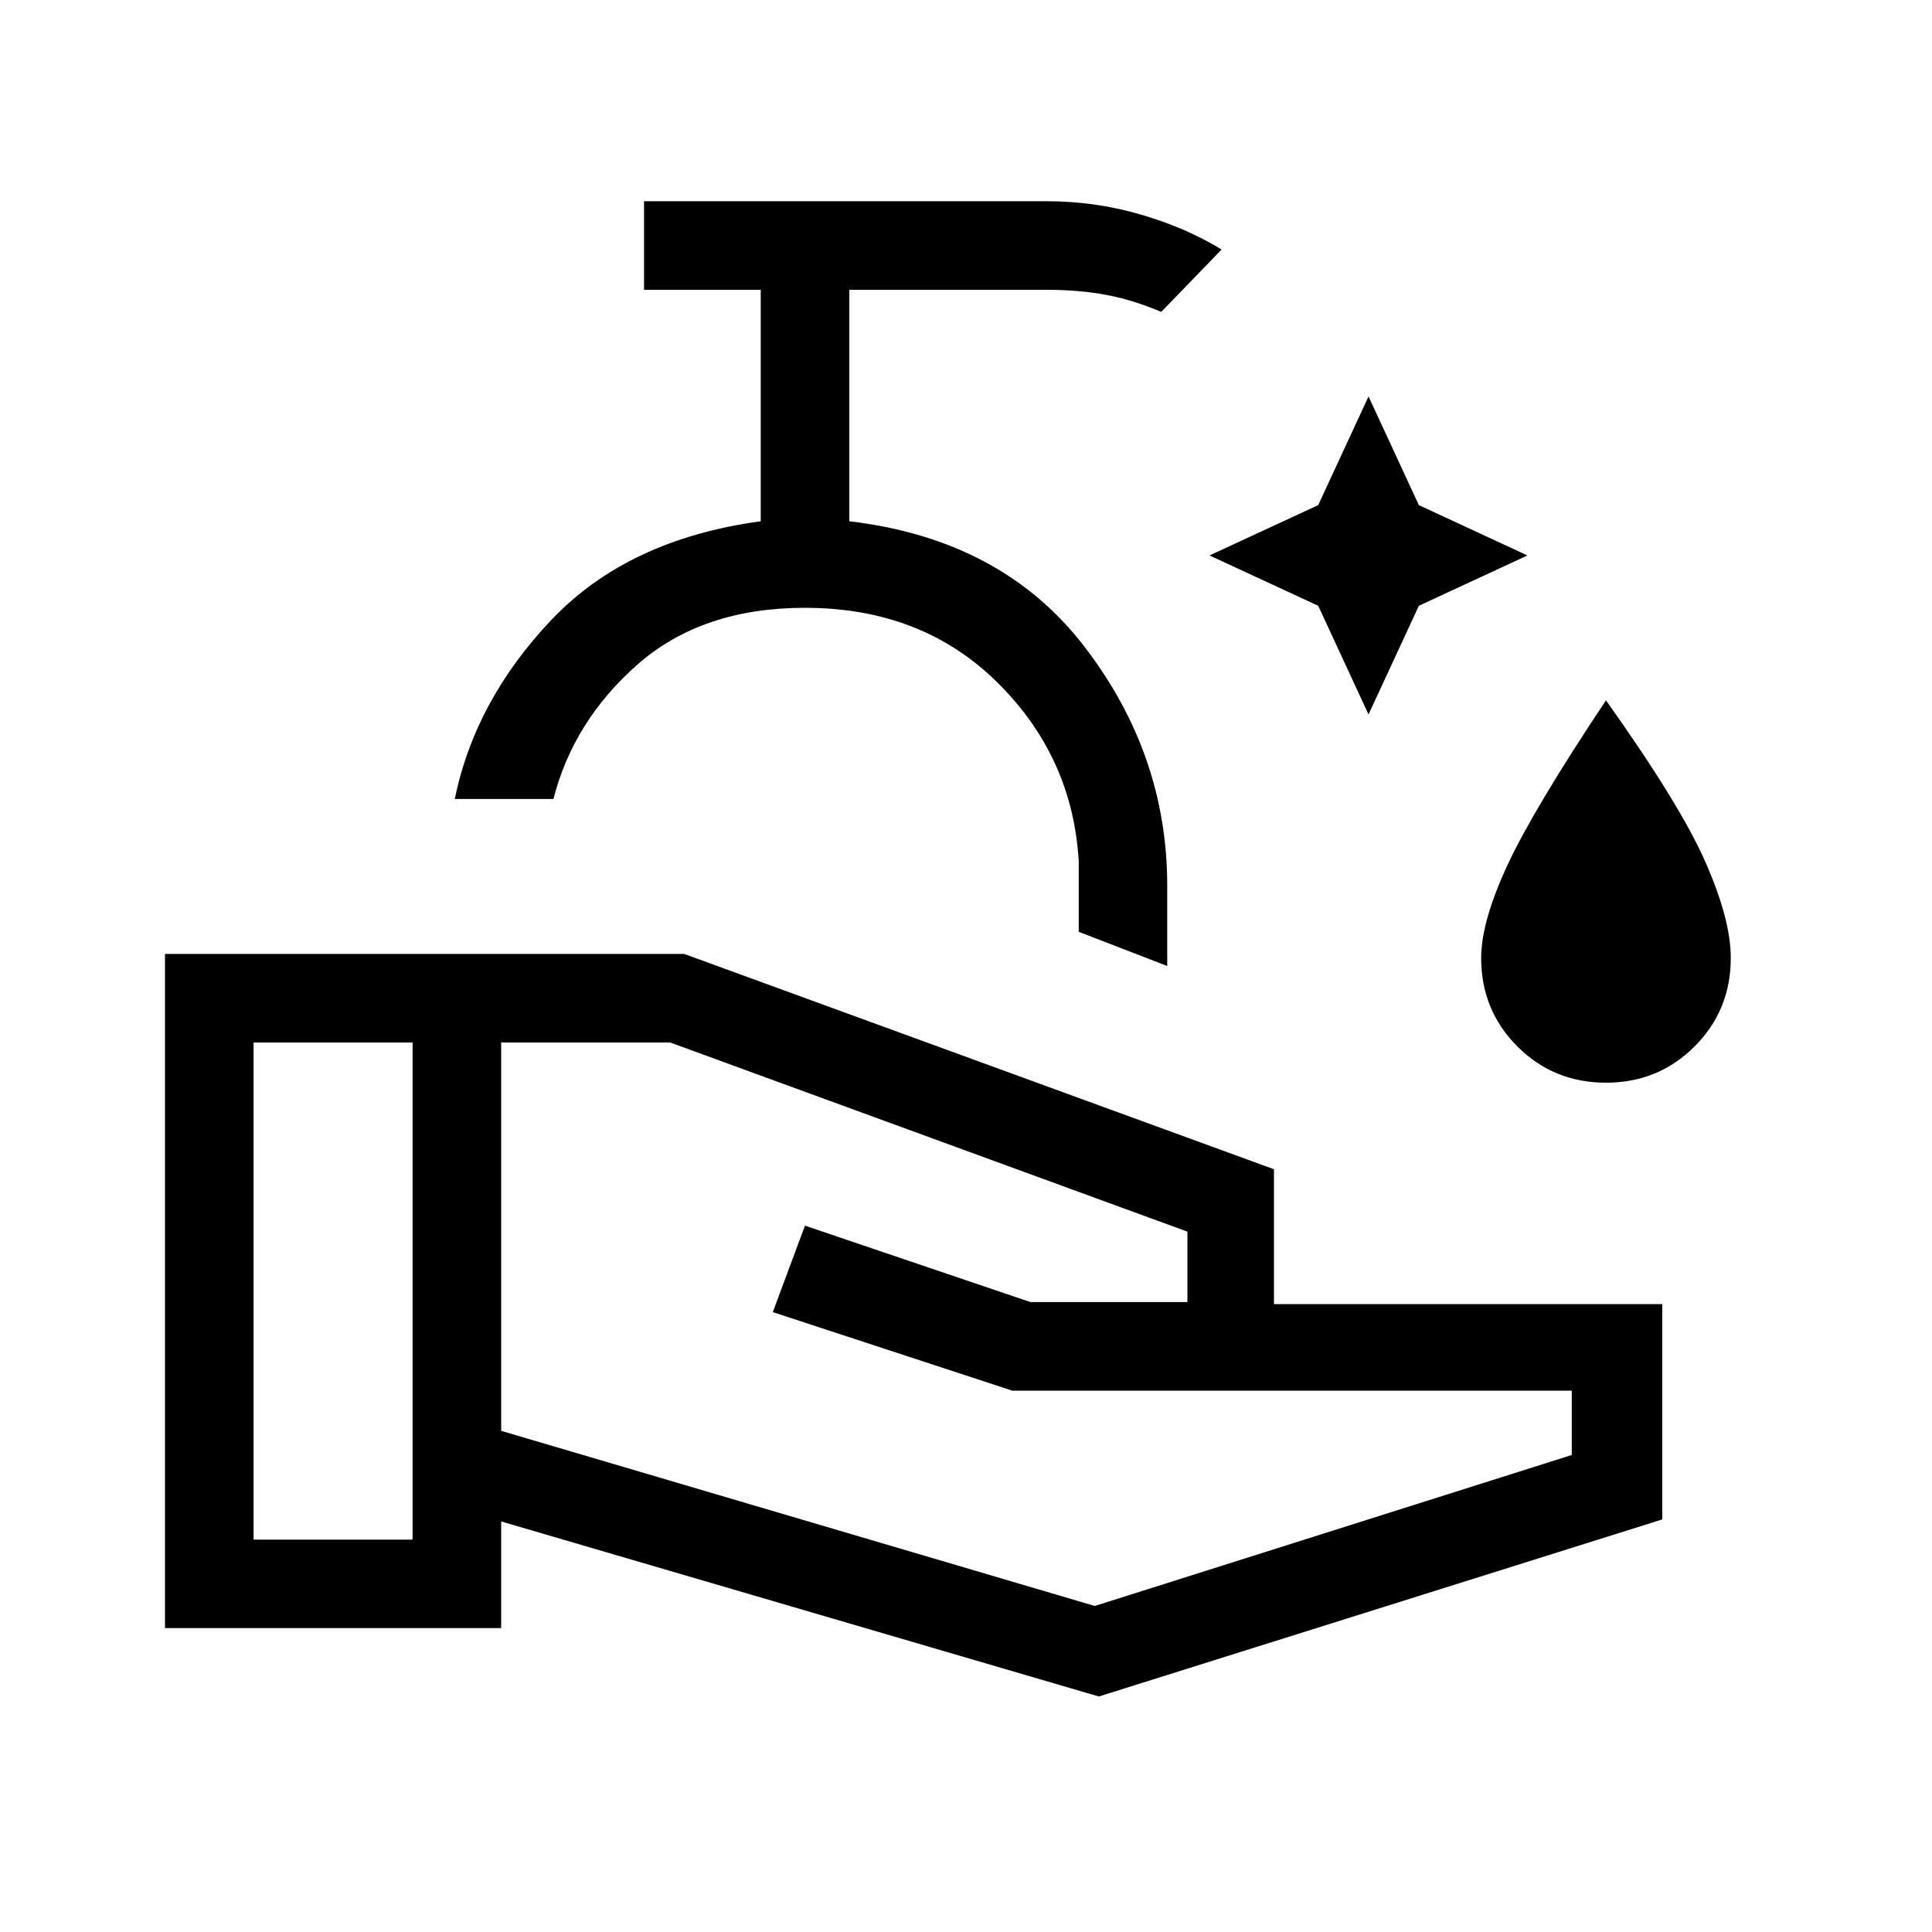 <svg xmlns="http://www.w3.org/2000/svg" height="20" width="20"><path d="m14.167 7.396-.521-1.125-1.125-.521 1.125-.521.521-1.125.521 1.125 1.124.521-1.124.521Zm2.458 3.812q-.542 0-.917-.375t-.375-.916q0-.375.271-.959.271-.583 1.021-1.708.771 1.083 1.031 1.677.261.594.261.99 0 .541-.375.916t-.917.375ZM12.083 10l-.916-.354v-.729q-.063-1.084-.844-1.854-.781-.771-1.99-.771-1.062 0-1.729.583-.666.583-.875 1.396H4.708q.209-1.021 1-1.854.792-.834 2.167-1.021V3H6.667v-.917h4.166q.5 0 .969.136.469.135.844.364l-.625.646q-.292-.125-.573-.177Q11.167 3 10.833 3H8.792v2.396q1.583.187 2.437 1.302.854 1.114.854 2.469Zm-.708 7.562L5.188 15.75v1.104h-3.48V9.875h5.375l6.105 2.229V13.5h4.02v2.229Zm-8.75-1.624h1.646v-5.146H2.625Zm8.708.687 4.938-1.563v-.666h-5.792L8 13.583l.333-.895 2.334.791h1.625v-.729l-5.354-1.958h-1.75v4.02ZM7.625 8.271Z"/></svg>